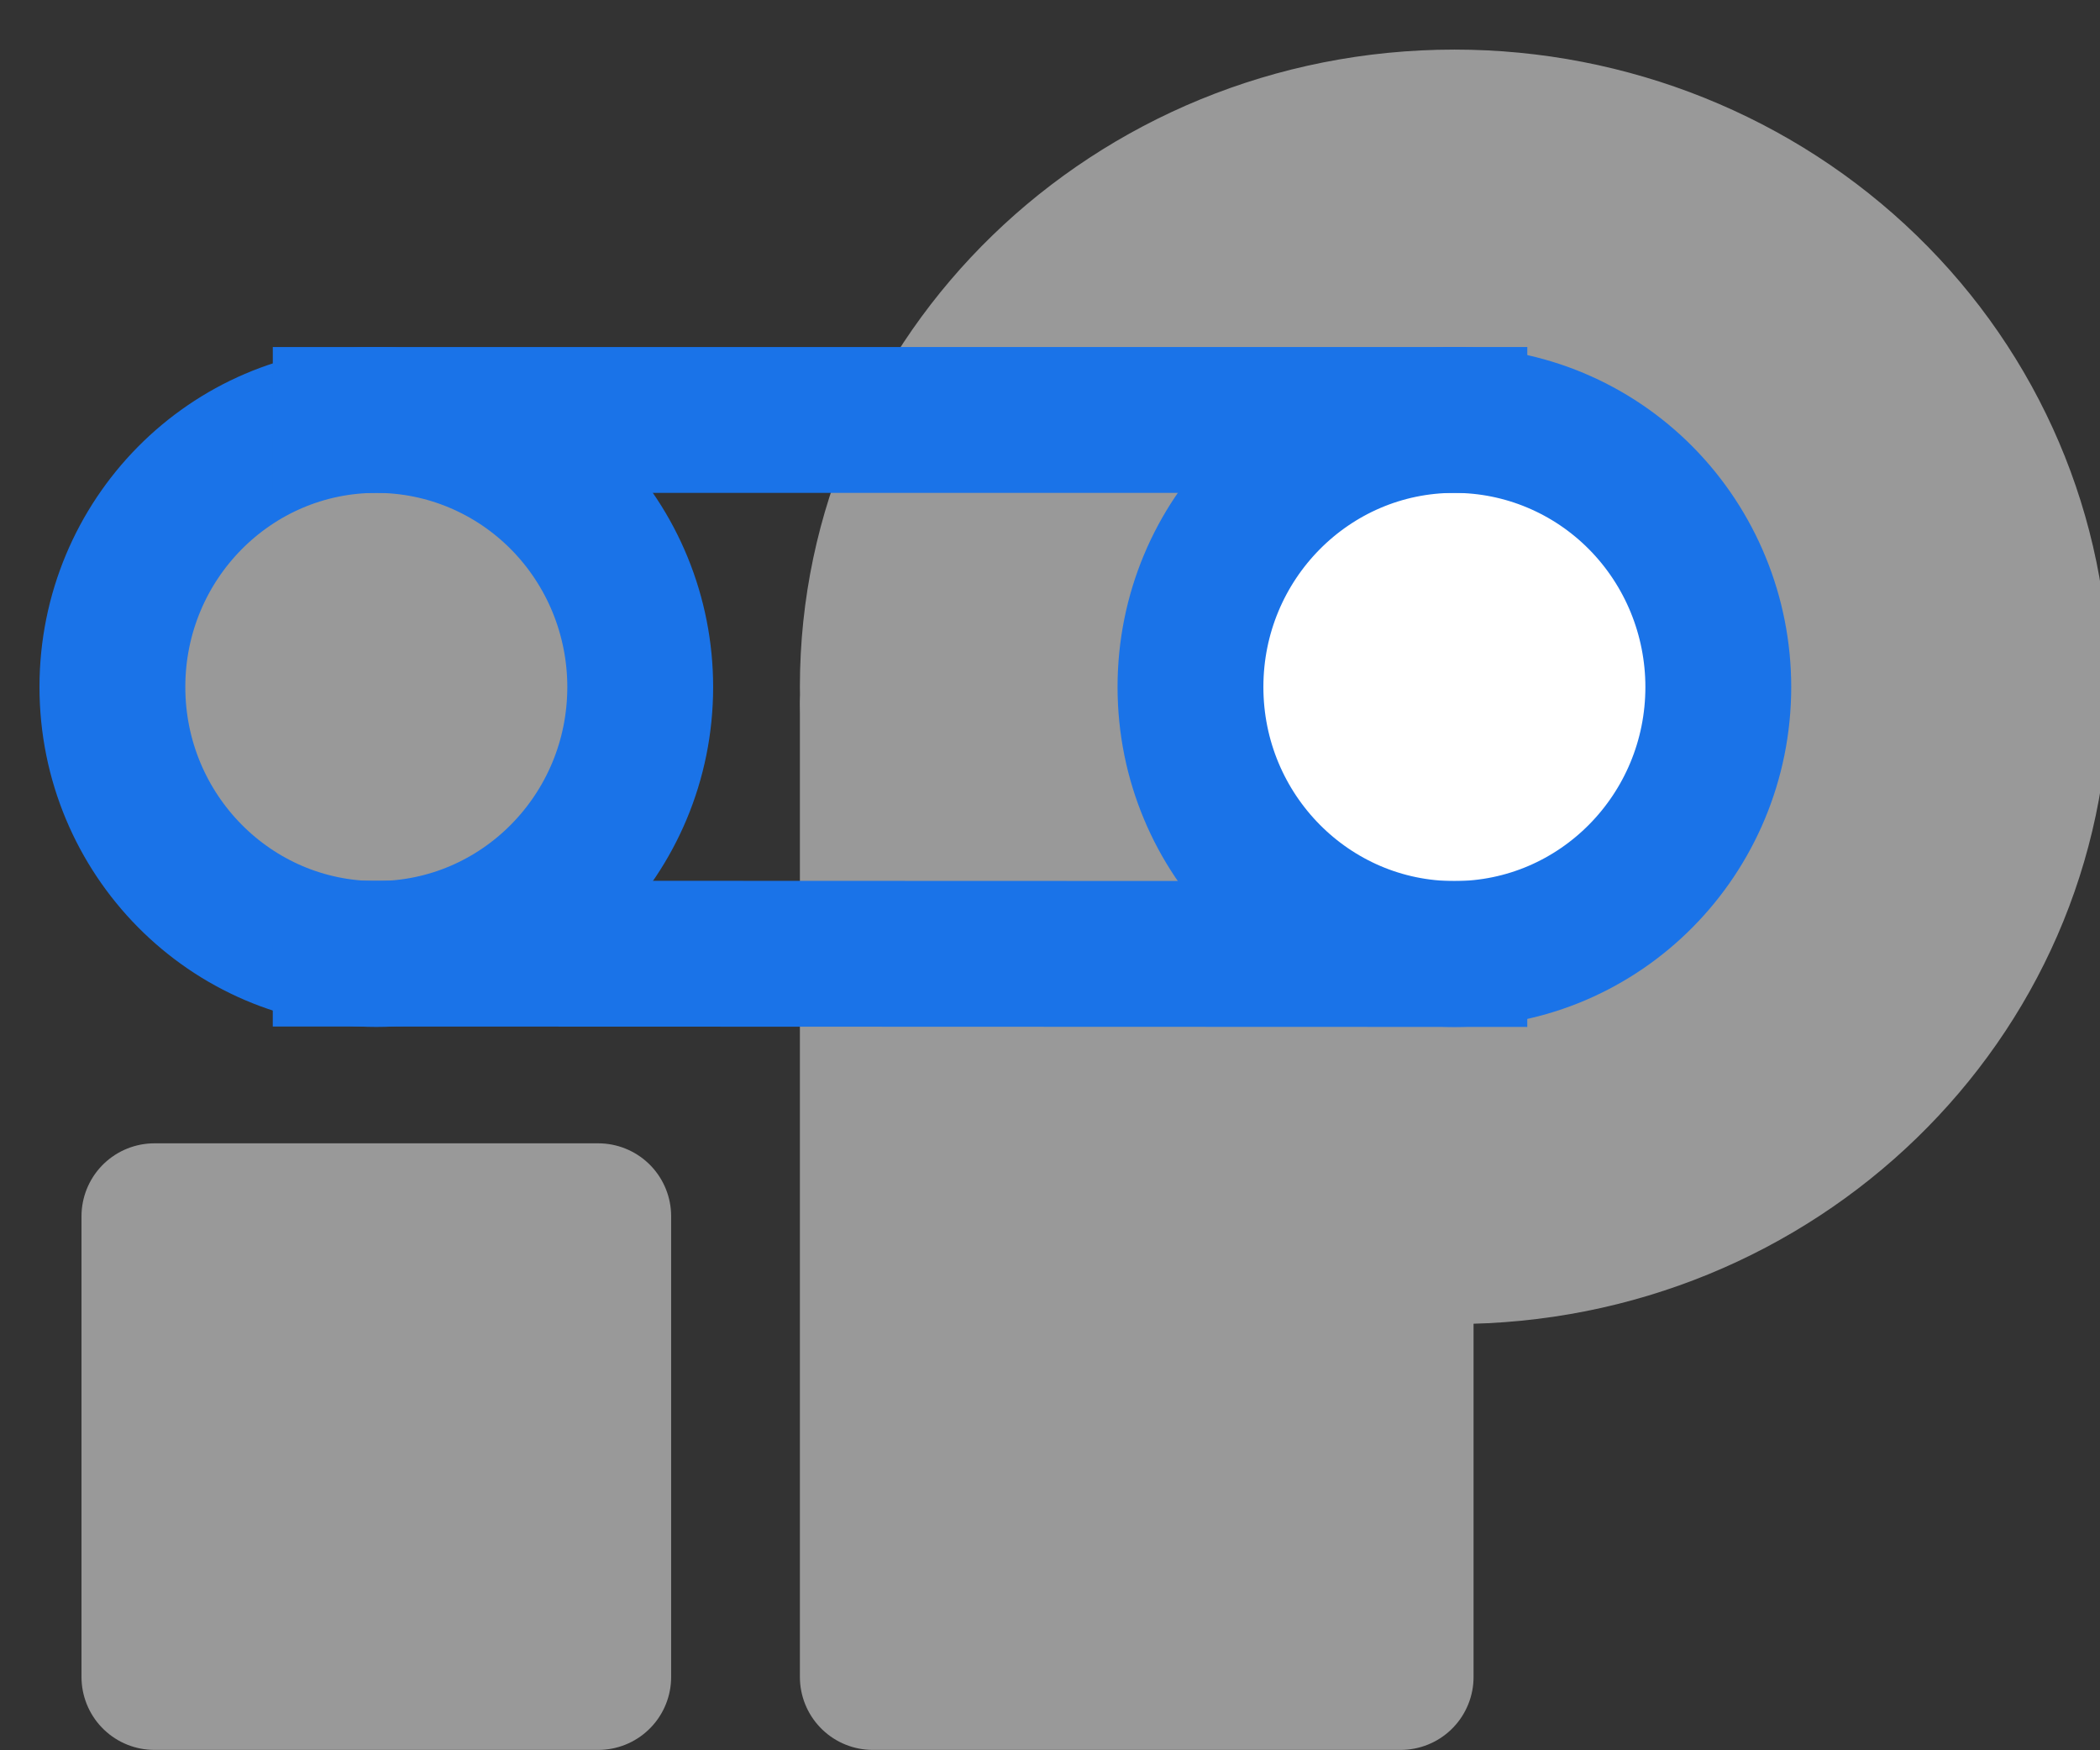 <svg version="1.1" viewBox="0.0 0.0 345.601 288.0" fill="none" stroke="none" stroke-linecap="square"
     stroke-miterlimit="10" xmlns:xlink="http://www.w3.org/1999/xlink" xmlns="http://www.w3.org/2000/svg">
    <rect x="0.0" y="0.0" width="345.601" height="288.0" fill="#333333" stroke="none"/>
    <clipPath id="g3630ab10031_0_66.0">
        <path d="m0 0l345.601 0l0 288.0l-345.601 0l0 -288.0z" clip-rule="nonzero"/>
    </clipPath>
    <g clip-path="url(#g3630ab10031_0_66.0)">
<!--        <path fill="#ffffff" d="m0 0l345.60104 0l0 288.0l-345.60104 0z" fill-rule="evenodd"/>-->
        <path fill="#999999" d="m25.412 200.129l73.039 0l0 75.811l-73.039 0z" fill-rule="evenodd"/>
        <path stroke="#999999" stroke-width="24.0" stroke-linejoin="round" stroke-linecap="butt"
              d="m25.412 200.129l73.039 0l0 75.811l-73.039 0z" fill-rule="evenodd"/>
        <path fill="#999999" d="m143.64 115.845l86.866 0l0 160.094l-86.866 0z" fill-rule="evenodd"/>
        <path stroke="#999999" stroke-width="24.0" stroke-linejoin="round" stroke-linecap="butt"
              d="m143.64 115.845l86.866 0l0 160.094l-86.866 0z" fill-rule="evenodd"/>
        <path fill="#999999"
              d="m143.639 113.01l0 0c0 -51.28 42.861 -92.85 95.732 -92.85l0 0c25.39 0 49.74 9.782 67.693 27.195c17.953 17.413 28.039 41.03 28.039 65.655l0 0c0 51.28 -42.861 92.85 -95.732 92.85l0 0c-52.871 0 -95.732 -41.571 -95.732 -92.85z"
              fill-rule="evenodd"/>
        <path stroke="#999999" stroke-width="24.0" stroke-linejoin="round" stroke-linecap="butt"
              d="m143.639 113.01l0 0c0 -51.28 42.861 -92.85 95.732 -92.85l0 0c25.39 0 49.74 9.782 67.693 27.195c17.953 17.413 28.039 41.03 28.039 65.655l0 0c0 51.28 -42.861 92.85 -95.732 92.85l0 0c-52.871 0 -95.732 -41.571 -95.732 -92.85z"
              fill-rule="evenodd"/>
        <path fill="#999999"
              d="m18.497 113.039l0 0c0 -24.266 19.446 -43.937 43.433 -43.937l0 0c11.519 0 22.567 4.629 30.712 12.869c8.145 8.24 12.721 19.415 12.721 31.068l0 0c0 24.266 -19.446 43.937 -43.433 43.937l0 0c-23.987 0 -43.433 -19.671 -43.433 -43.937z"
              fill-rule="evenodd"/>
        <path stroke="#1a73e8" stroke-width="24.0" stroke-linejoin="round" stroke-linecap="butt"
              d="m18.497 113.039l0 0c0 -24.266 19.446 -43.937 43.433 -43.937l0 0c11.519 0 22.567 4.629 30.712 12.869c8.145 8.24 12.721 19.415 12.721 31.068l0 0c0 24.266 -19.446 43.937 -43.433 43.937l0 0c-23.987 0 -43.433 -19.671 -43.433 -43.937z"
              fill-rule="evenodd"/>
        <path fill="#ffffff"
              d="m195.918 113.039l0 0c0 -24.266 19.446 -43.937 43.433 -43.937l0 0c11.519 0 22.567 4.629 30.712 12.869c8.145 8.24 12.721 19.415 12.721 31.068l0 0c0 24.266 -19.446 43.937 -43.433 43.937l0 0c-23.987 0 -43.433 -19.671 -43.433 -43.937z"
              fill-rule="evenodd"/>
        <path stroke="#1a73e8" stroke-width="24.0" stroke-linejoin="round" stroke-linecap="butt"
              d="m195.918 113.039l0 0c0 -24.266 19.446 -43.937 43.433 -43.937l0 0c11.519 0 22.567 4.629 30.712 12.869c8.145 8.24 12.721 19.415 12.721 31.068l0 0c0 24.266 -19.446 43.937 -43.433 43.937l0 0c-23.987 0 -43.433 -19.671 -43.433 -43.937z"
              fill-rule="evenodd"/>
        <path fill="#000000" fill-opacity="0.0" d="m56.895 69.102l182.457 0" fill-rule="evenodd"/>
        <path stroke="#1a73e8" stroke-width="24.0" stroke-linejoin="round" stroke-linecap="butt"
              d="m56.895 69.102l182.457 0" fill-rule="evenodd"/>
        <path fill="#000000" fill-opacity="0.0" d="m56.895 156.913l182.457 0.063" fill-rule="evenodd"/>
        <path stroke="#1a73e8" stroke-width="24.0" stroke-linejoin="round" stroke-linecap="butt"
              d="m56.895 156.913l182.457 0.063" fill-rule="evenodd"/>
    </g>
</svg>